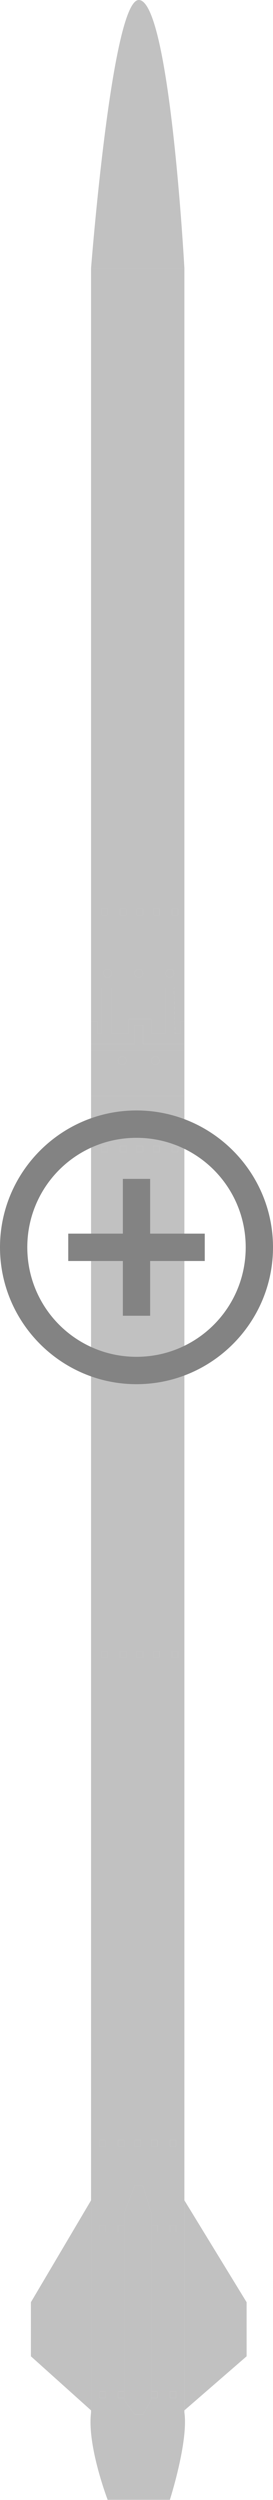 <svg width="196" height="1790" viewBox="0 0 196 1790" fill="none" xmlns="http://www.w3.org/2000/svg">
<path d="M132.381 1725.86L177.054 1687.14V1648.42L132.381 1575.46V1725.86Z" fill="#C1C1C1"/>
<path d="M65.373 1575.46L22.189 1648.42V1687.14L65.373 1725.86V1575.46Z" fill="#C1C1C1"/>
<path d="M96.643 1728.83H102.599L108.556 1718.41V1716.92V1712.45V1597.79V1593.33V1584.39L102.599 1565.03H96.643L89.198 1584.39V1593.33V1597.79V1712.45V1716.92V1718.41L96.643 1728.83Z" fill="#C1C1C1"/>
<path fill-rule="evenodd" clip-rule="evenodd" d="M77.288 1789.89H121.958C121.958 1789.89 135.358 1748.19 132.381 1727.35V1725.86V1575.46V784.751H65.373V1575.46V1725.86V1727.35C62.393 1751.17 77.288 1789.89 77.288 1789.89ZM102.599 1728.83H96.643L89.198 1718.41V1716.92H84.73V1712.45H89.198V1597.79H84.73V1593.33H89.198V1584.39L96.643 1565.03H102.599L108.556 1584.39V1593.33H113.023V1597.79H108.556V1712.45H113.023V1716.92H108.556V1718.41L102.599 1728.83ZM121.958 1716.92V1712.45H126.425V1716.92H121.958ZM71.329 1712.45H75.796V1716.92H71.329V1712.45ZM121.958 1597.79V1593.33H126.425V1597.79H121.958ZM71.329 1597.79V1593.33H75.796V1597.79H71.329ZM121.958 1536.74V1532.27H126.425V1536.74H121.958ZM108.556 1536.74V1532.27H113.023V1536.74H108.556ZM96.643 1536.74V1532.27H101.11V1536.74H96.643ZM84.73 1536.74V1532.27H89.198V1536.74H84.73ZM71.329 1536.74V1532.27H75.796V1536.74H71.329ZM123.447 824.956V820.489H127.914V824.956H123.447ZM110.045 824.956V820.489H114.512V824.956H110.045ZM98.132 824.956V820.489H102.599V824.956H98.132ZM86.219 824.956V820.489H90.687V824.956H86.219ZM72.818 824.956V820.489H77.285V824.956H72.818ZM123.447 1186.81V1182.34H127.914V1186.81H123.447ZM110.045 1186.81V1182.34H114.512V1186.81H110.045ZM98.132 1186.81V1182.34H102.599V1186.81H98.132ZM86.219 1186.81V1182.34H90.687V1186.81H86.219ZM72.818 1186.81V1182.34H77.285V1186.81H72.818Z" fill="#C1C1C1"/>
<path d="M71.329 1532.27V1536.74H75.796V1532.27H71.329Z" fill="#C1C1C1"/>
<path d="M84.73 1532.27V1536.74H89.198V1532.27H84.73Z" fill="#C1C1C1"/>
<path d="M96.643 1532.27V1536.74H101.11V1532.27H96.643Z" fill="#C1C1C1"/>
<path d="M108.556 1532.27V1536.74H113.023V1532.27H108.556Z" fill="#C1C1C1"/>
<path d="M121.958 1532.27V1536.74H126.425V1532.27H121.958Z" fill="#C1C1C1"/>
<path d="M71.329 1593.33V1597.79H75.796V1593.33H71.329Z" fill="#C1C1C1"/>
<path d="M84.73 1597.79H89.198V1593.33H84.73V1597.79Z" fill="#C1C1C1"/>
<path d="M108.556 1597.79H113.023V1593.33H108.556V1597.79Z" fill="#C1C1C1"/>
<path d="M121.958 1593.33V1597.79H126.425V1593.33H121.958Z" fill="#C1C1C1"/>
<path d="M75.796 1712.45H71.329V1716.92H75.796V1712.45Z" fill="#C1C1C1"/>
<path d="M89.198 1712.45H84.73V1716.92H89.198V1712.45Z" fill="#C1C1C1"/>
<path d="M113.023 1712.45H108.556V1716.92H113.023V1712.45Z" fill="#C1C1C1"/>
<path d="M121.958 1712.45V1716.92H126.425V1712.45H121.958Z" fill="#C1C1C1"/>
<path d="M72.818 1182.34V1186.81H77.285V1182.34H72.818Z" fill="#C1C1C1"/>
<path d="M86.219 1182.34V1186.81H90.687V1182.34H86.219Z" fill="#C1C1C1"/>
<path d="M98.132 1182.34V1186.81H102.599V1182.34H98.132Z" fill="#C1C1C1"/>
<path d="M110.045 1182.34V1186.81H114.512V1182.34H110.045Z" fill="#C1C1C1"/>
<path d="M123.447 1182.34V1186.81H127.914V1182.34H123.447Z" fill="#C1C1C1"/>
<path d="M72.818 820.489V824.956H77.285V820.489H72.818Z" fill="#C1C1C1"/>
<path d="M86.219 820.489V824.956H90.687V820.489H86.219Z" fill="#C1C1C1"/>
<path d="M98.132 820.489V824.956H102.599V820.489H98.132Z" fill="#C1C1C1"/>
<path d="M110.045 820.489V824.956H114.512V820.489H110.045Z" fill="#C1C1C1"/>
<path d="M123.447 820.489V824.956H127.914V820.489H123.447Z" fill="#C1C1C1"/>
<path fill-rule="evenodd" clip-rule="evenodd" d="M132.381 751.991H65.373V784.751H132.381V751.991ZM108.556 759.436C108.556 757.791 109.889 756.458 111.534 756.458C113.179 756.458 114.512 757.791 114.512 759.436C114.512 761.081 113.179 762.414 111.534 762.414C109.889 762.414 108.556 761.081 108.556 759.436ZM84.73 759.436C84.73 757.791 86.064 756.458 87.709 756.458C89.353 756.458 90.687 757.791 90.687 759.436C90.687 761.081 89.353 762.414 87.709 762.414C86.064 762.414 84.73 761.081 84.73 759.436Z" fill="#C1C1C1"/>
<path d="M65.373 751.991H132.381V747.524H102.599V734.122H96.643V747.524H65.373V751.991Z" fill="#C1C1C1"/>
<path fill-rule="evenodd" clip-rule="evenodd" d="M132.381 192.093H65.373V707.318H72.818V740.078H69.839V731.144H65.373V747.524H96.643V734.122H102.599V747.524H132.381V731.144H129.403V740.078H125.635L124.936 707.318H132.381V192.093ZM80.263 740.078V707.318H118.979V740.078H108.556V729.654H92.176V740.078H80.263ZM123.447 655.2V650.733H127.914V655.2H123.447ZM110.045 655.2V650.733H114.512V655.2H110.045ZM98.132 655.2V650.733H102.599V655.2H98.132ZM86.219 655.2V650.733H90.687V655.2H86.219ZM72.818 655.2V650.733H77.285V655.2H72.818ZM96.643 696.894C96.643 695.25 97.976 693.916 99.621 693.916C101.266 693.916 102.599 695.25 102.599 696.894C102.599 698.539 101.266 699.873 99.621 699.873C97.976 699.873 96.643 698.539 96.643 696.894ZM74.307 696.894C74.307 695.25 75.64 693.916 77.285 693.916C78.93 693.916 80.263 695.25 80.263 696.894C80.263 698.539 78.93 699.873 77.285 699.873C75.64 699.873 74.307 698.539 74.307 696.894ZM118.979 696.894C118.979 695.25 120.313 693.916 121.958 693.916C123.602 693.916 124.936 695.25 124.936 696.894C124.936 698.539 123.602 699.873 121.958 699.873C120.313 699.873 118.979 698.539 118.979 696.894Z" fill="#C1C1C1"/>
<path d="M80.263 707.318V740.078H92.176V729.654H108.556V740.078H118.979V707.318H80.263Z" fill="#C1C1C1"/>
<path d="M72.818 707.318H65.373V731.144H69.839V740.078H72.818V707.318Z" fill="#C1C1C1"/>
<path d="M132.381 707.318H124.936L125.635 740.078H129.403V731.144H132.381V707.318Z" fill="#C1C1C1"/>
<path d="M77.285 693.916C75.64 693.916 74.307 695.25 74.307 696.894C74.307 698.539 75.64 699.873 77.285 699.873C78.93 699.873 80.263 698.539 80.263 696.894C80.263 695.25 78.93 693.916 77.285 693.916Z" fill="#C1C1C1"/>
<path d="M99.621 693.916C97.976 693.916 96.643 695.25 96.643 696.894C96.643 698.539 97.976 699.873 99.621 699.873C101.266 699.873 102.599 698.539 102.599 696.894C102.599 695.25 101.266 693.916 99.621 693.916Z" fill="#C1C1C1"/>
<path d="M121.958 693.916C120.313 693.916 118.979 695.25 118.979 696.894C118.979 698.539 120.313 699.873 121.958 699.873C123.602 699.873 124.936 698.539 124.936 696.894C124.936 695.25 123.602 693.916 121.958 693.916Z" fill="#C1C1C1"/>
<path d="M87.709 756.458C86.064 756.458 84.73 757.791 84.73 759.436C84.73 761.081 86.064 762.414 87.709 762.414C89.353 762.414 90.687 761.081 90.687 759.436C90.687 757.791 89.353 756.458 87.709 756.458Z" fill="#C1C1C1"/>
<path d="M111.534 756.458C109.889 756.458 108.556 757.791 108.556 759.436C108.556 761.081 109.889 762.414 111.534 762.414C113.179 762.414 114.512 761.081 114.512 759.436C114.512 757.791 113.179 756.458 111.534 756.458Z" fill="#C1C1C1"/>
<path d="M72.818 650.733V655.2H77.285V650.733H72.818Z" fill="#C1C1C1"/>
<path d="M86.219 650.733V655.2H90.687V650.733H86.219Z" fill="#C1C1C1"/>
<path d="M98.132 650.733V655.2H102.599V650.733H98.132Z" fill="#C1C1C1"/>
<path d="M110.045 650.733V655.2H114.512V650.733H110.045Z" fill="#C1C1C1"/>
<path d="M123.447 650.733V655.2H127.914V650.733H123.447Z" fill="#C1C1C1"/>
<path d="M65.373 192.093H132.381C132.381 192.093 121.958 0 99.621 0C80.263 0 65.373 192.093 65.373 192.093Z" fill="#C1C1C1"/>
<path d="M98 795.094C43.992 795.094 0 839.087 0 893.094C0 947.102 43.992 991.094 98 991.094C152.008 991.094 196 947.102 196 893.094C196 839.087 152.008 795.094 98 795.094ZM98 814.694C141.415 814.694 176.4 849.679 176.4 893.094C176.4 936.51 141.415 971.494 98 971.494C54.585 971.494 19.6 936.51 19.6 893.094C19.6 849.679 54.585 814.694 98 814.694ZM88.2 844.094V883.294H49V902.894H88.2V942.094H107.8V902.894H147V883.294H107.8V844.094H88.2Z" fill="#838383"/>
</svg>
